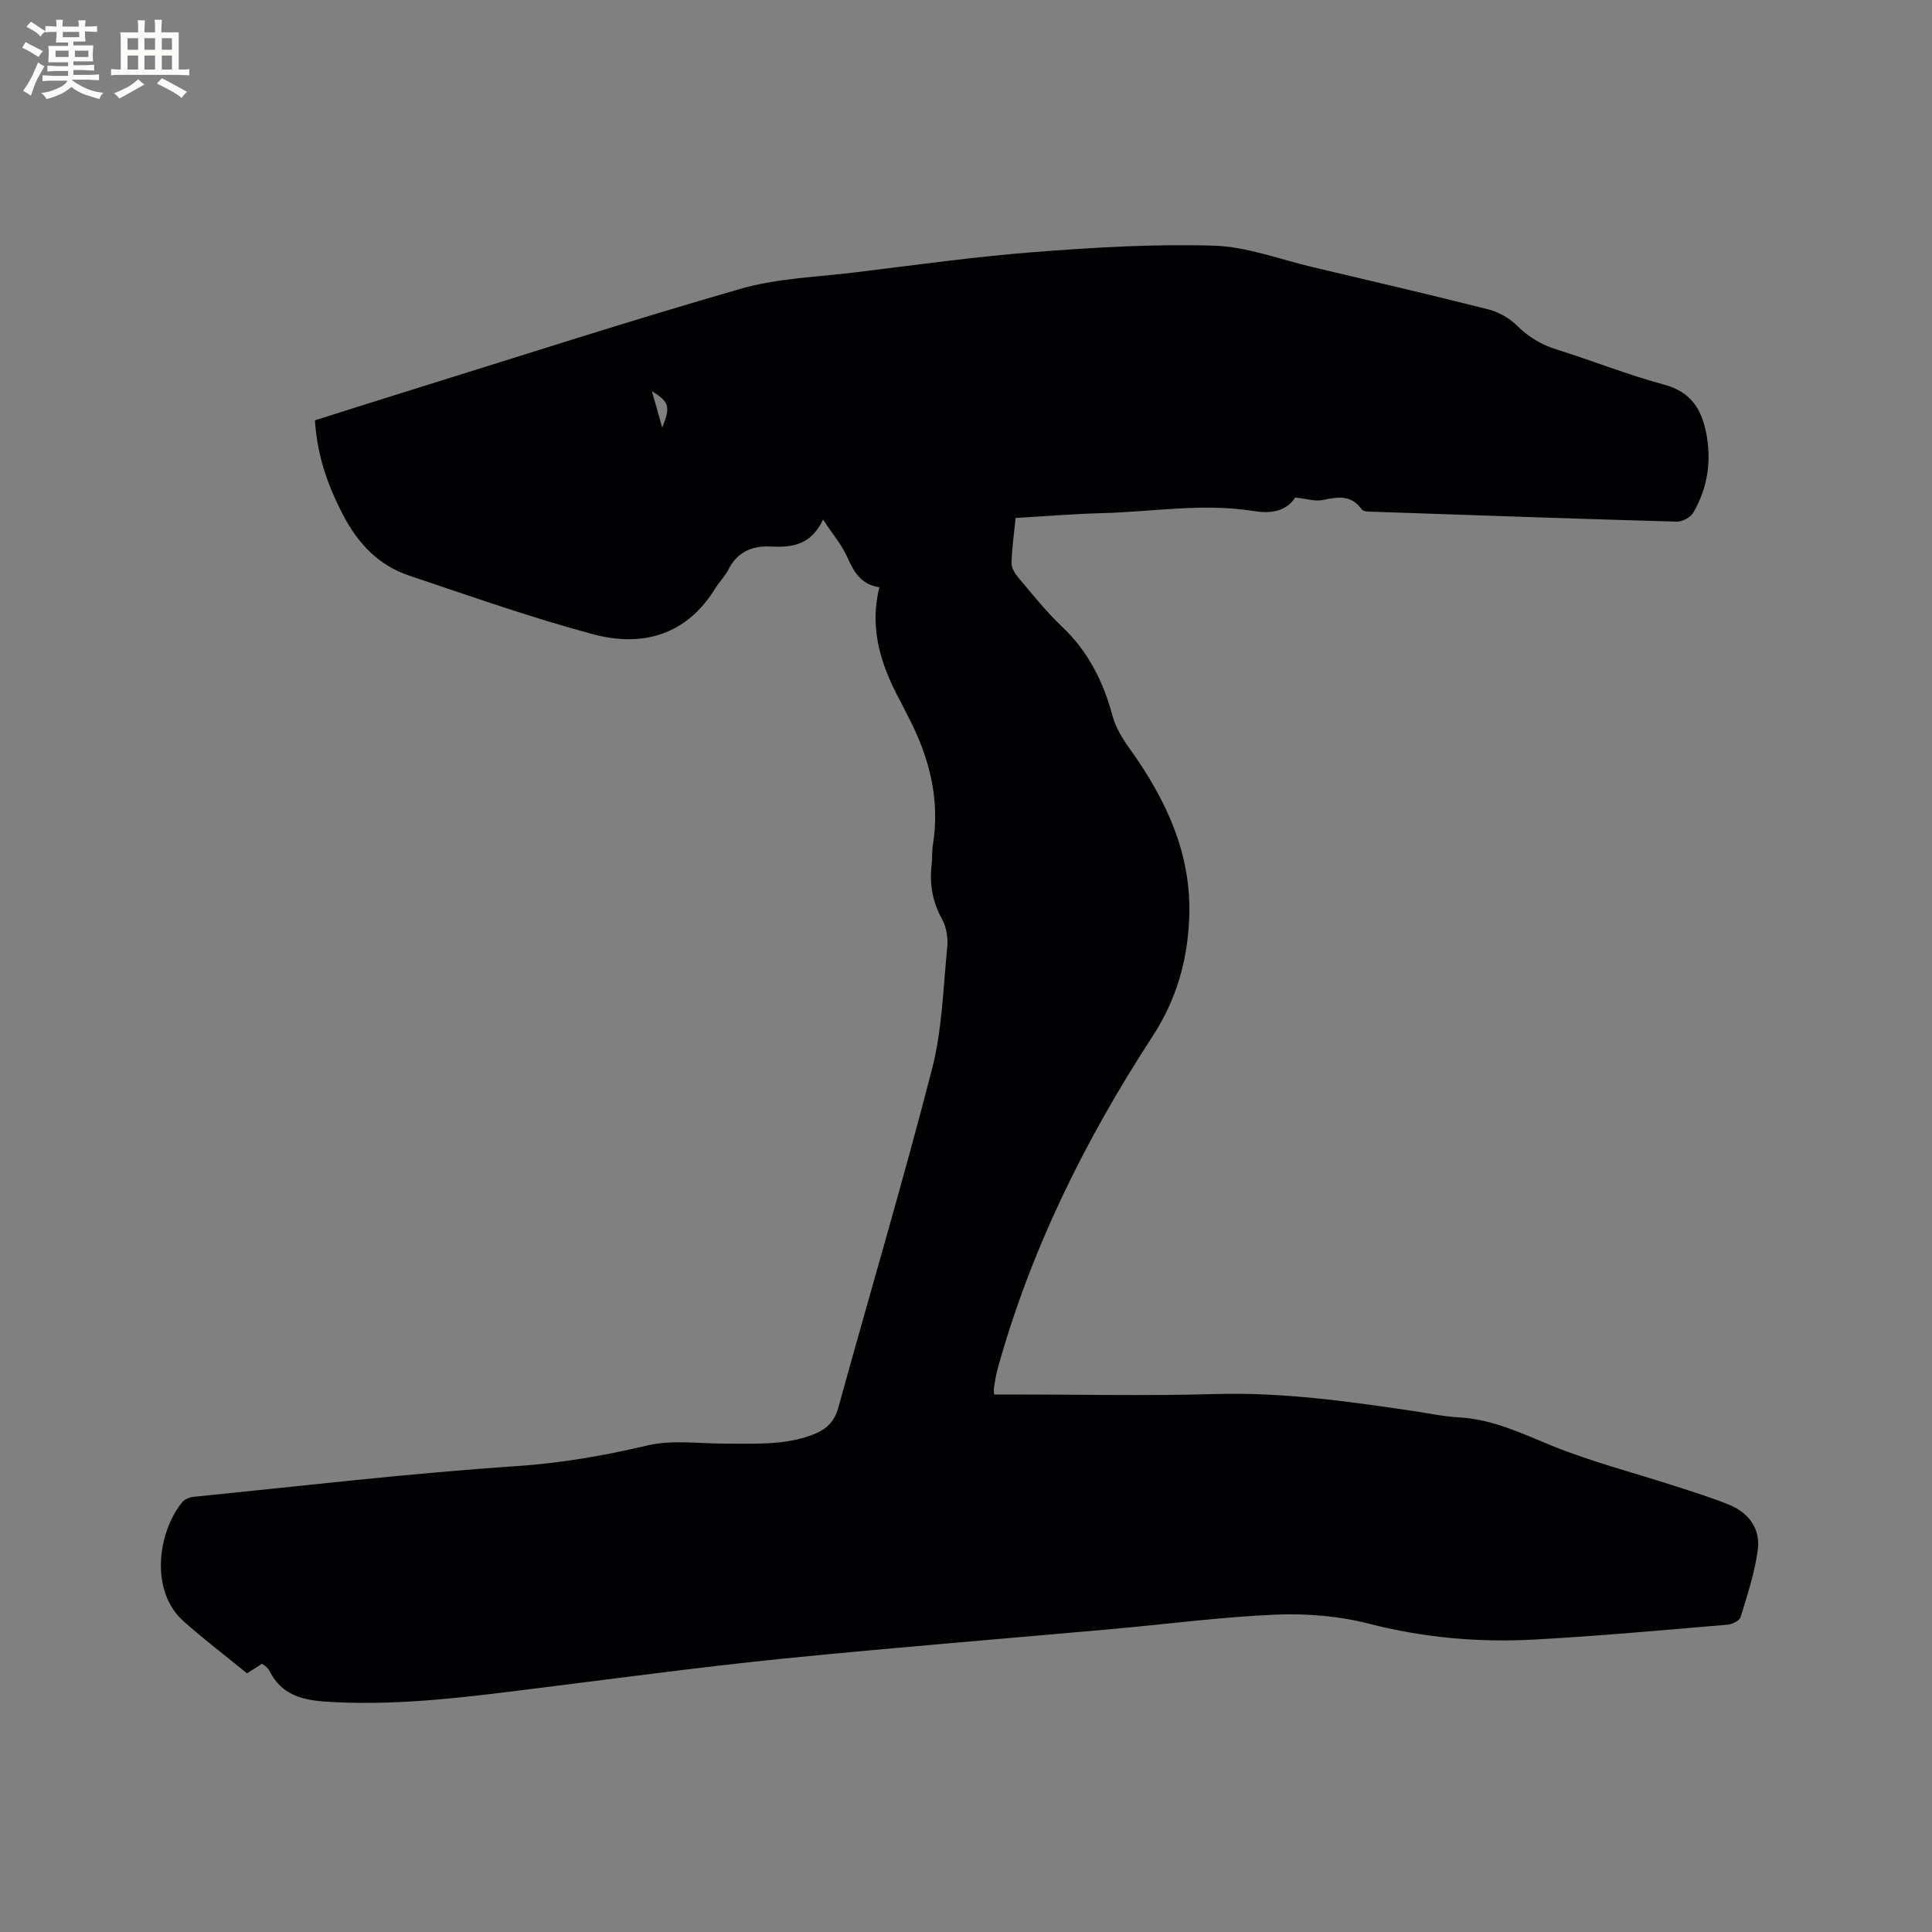 <svg enable-background="new 0 0 400 400" viewBox="0 0 400 400" xmlns="http://www.w3.org/2000/svg"><rect x="0" y="0" width="400" height="400" fill="#808080" stroke="none"/><path d="m54.24 344.47c-1.03.66-1.91 1.22-3.09 1.98-4.33-3.53-8.85-6.98-13.1-10.74-7.08-6.26-5.41-18.42-.34-24.69.51-.63 1.59-1.04 2.45-1.13 22.23-2.22 44.43-4.85 66.72-6.34 9.28-.62 18.15-2.16 27.13-4.28 5.19-1.23 10.88-.36 16.34-.38 6.03-.02 12.07.38 17.9-1.85 2.77-1.06 4.49-2.59 5.32-5.62 6.44-23.36 13.34-46.6 19.39-70.06 2.1-8.12 2.31-16.74 3.15-25.16.19-1.91-.12-4.18-1.03-5.82-2-3.6-2.66-7.28-2.2-11.28.16-1.37.04-2.77.26-4.12 1.56-9.64-.81-18.48-5.28-26.93-.45-.84-.83-1.72-1.28-2.55-4.05-7.41-6.71-15.1-4.51-23.91-3.81-.56-5.28-3.17-6.64-6.22-1.13-2.53-3-4.73-5.03-7.8-2.53 5.39-6.53 5.8-10.98 5.58-3.69-.18-6.78 1.13-8.59 4.73-.7 1.4-1.89 2.56-2.72 3.91-5.98 9.73-15.1 12.25-25.33 9.52-12.84-3.43-25.4-7.9-38.02-12.12-6.34-2.12-10.65-6.64-13.71-12.54-3.46-6.66-5.37-12.57-5.85-19.63 5.94-1.87 11.96-3.79 17.99-5.67 23.35-7.25 46.62-14.79 70.11-21.55 7.65-2.2 15.87-2.44 23.86-3.42 12.3-1.5 24.6-3.23 36.95-4.19s24.78-1.7 37.14-1.33c6.85.2 13.64 2.82 20.43 4.42 12.16 2.87 24.33 5.71 36.44 8.77 2.11.53 4.31 1.76 5.86 3.28 2.41 2.37 5 4 8.24 5.01 7.47 2.32 14.77 5.27 22.31 7.29 5.47 1.47 7.72 4.97 8.71 9.96 1.16 5.85.31 11.42-2.66 16.55-.57.98-2.27 1.89-3.42 1.86-20.86-.59-41.72-1.32-62.58-2.04-.91-.03-2.27.03-2.65-.5-2.16-3.01-4.84-2.62-7.93-1.96-1.75.38-3.73-.28-5.84-.5-1.96 3.01-5.25 3.35-8.58 2.81-10.49-1.7-20.91.16-31.36.43-5.91.15-11.81.65-17.95 1-.32 3.23-.76 6.25-.84 9.29-.03 1 .67 2.18 1.36 3 2.94 3.48 5.79 7.09 9.09 10.21 5.43 5.14 8.54 11.38 10.46 18.48.64 2.36 2.01 4.64 3.46 6.66 7.59 10.57 12.98 21.93 12.41 35.28-.37 8.75-2.62 16.79-7.61 24.44-13.92 21.37-25.2 44.09-32.06 68.82-.37 1.32-.54 2.7-.78 4.05-.05.29.03.6.07 1.24h3.46c14.1 0 28.22.32 42.31-.09 13.77-.4 27.26 1.48 40.78 3.48 3.25.48 6.49 1.18 9.75 1.36 6.83.38 12.75 3.23 18.95 5.77 8.38 3.43 17.23 5.68 25.87 8.49 3.72 1.21 7.48 2.36 11.09 3.84 4.03 1.65 6.45 4.98 5.9 9.23-.61 4.75-2.16 9.4-3.57 14.01-.23.76-1.77 1.5-2.76 1.58-13.29 1.12-26.57 2.34-39.88 3.07-11.57.64-22.99-.37-34.34-3.29-6.17-1.58-12.81-2.13-19.19-1.87-11.2.47-22.37 1.94-33.55 2.95-22.8 2.05-45.61 3.86-68.38 6.15-16.64 1.68-33.23 3.92-49.83 5.99-14.3 1.79-28.57 3.74-43.06 3.04-5.61-.27-10.76-.79-13.61-6.52-.18-.37-.53-.65-.83-.96-.11-.12-.31-.21-.7-.47zm82.87-255.95c1.76-4.34 1.45-5.33-2.14-7.52.7 2.45 1.35 4.76 2.14 7.52z" fill="#010103"/><g fill="#fcfbfa"><path d="m6.8 9.5c.6.3 1.3.7 2.1 1.1-.4.4-.7.8-.9 1.2-.7-.4-1.3-.8-1.8-1.1s-1.1-.6-1.6-.8c.2-.4.5-.8.7-1.2.4.2.8.5 1.5.8zm.9 6.9c-.3.6-.5 1.1-.7 1.7s-.4 1.1-.6 1.7c-.6-.4-1.1-.7-1.6-1 .7-1 1.2-1.8 1.5-2.4.3-.5.6-1.1.8-1.7.3-.6.5-1.2.8-1.8.3.3.8.6 1.3.8-.7 1.3-1.2 2.2-1.5 2.7zm.1-11c.4.3 1 .7 1.7 1.1-.5.2-.8.6-1.1 1.1-.5-.6-1-1-1.4-1.2s-.9-.6-1.5-.8c.2-.4.5-.7.9-1.1.5.3.9.6 1.4.9zm10.5 13.1c1 .4 2 .6 3.1.7-.4.4-.7.8-.8 1.3-.9-.2-1.9-.6-3-.9-1-.4-2-.9-2.8-1.6-.5.4-1.1.9-1.9 1.3s-1.9.9-3.3 1.2c-.1-.3-.5-.8-1.1-1.3 1 0 2.1-.3 3.2-.8 1.2-.5 1.9-1 2.3-1.7h-3.2c-.4 0-1 0-2 .1v-1.2c1 0 1.7.1 2 .1h3.3v-1h-2.3c-.2 0-.9 0-2 .1v-1.2c1.2 0 1.9.1 2 .1h2.3v-.8h-4.1c0-.7.1-1.2.1-1.6 0-.5 0-1.1-.1-1.8h4.1v-.7h-2.5c0-.6.1-1.1.1-1.6v-.6h-.5c-.4 0-1 0-1.8.1v-1.3c1.2 0 1.9.1 2.1.1h.2c0-.3 0-.8-.1-1.4h1.4c0 .6-.1 1-.1 1.4h3.4c0-.4 0-.8-.1-1.3h1.5c0 .4-.1.9-.1 1.3.7 0 1.5 0 2.5-.1v1.2c-1 0-1.8-.1-2.5-.1v.6c0 .3 0 .8.1 1.5h-2.5v.8h4.1c0 .7-.1 1.3-.1 1.8s0 1 .1 1.5h-4.1v.8h1.4c.8 0 1.8 0 2.9-.1v1.2c-1 0-1.9-.1-2.8-.1h-1.5v1h3.2c.3 0 1 0 2.1-.1v1.2c-1.1 0-1.8-.1-2.1-.1h-3.4l-.1.1c1.4 1 2.4 1.5 3.4 1.9zm-4.1-6.7v-1.3h-2.7v1.3zm2.2-4.1v-1.1h-3.4v1.1zm1.9 4.1v-1.3h-2.8v1.3z"/><path d="m37 6.7v2.3 5.4c1 0 1.8 0 2.2-.1v1.3c-.6 0-1.5-.1-2.5-.1h-11.9c-.7 0-1.3 0-1.8.1v-1.3c.5 0 1.1.1 2 .1v-5.2c0-1 0-1.8-.1-2.5h3.7c0-1.3 0-2.1-.1-2.5h1.5c0 .4-.1 1.3-.1 2.5h2.2c0-1.2 0-2.1-.1-2.6h1.5c0 .4-.1 1.3-.1 2.6zm-12.3 13.7c-.3-.4-.7-.8-1.1-1.1 1.1-.4 2.1-.9 2.9-1.3.8-.5 1.5-1 2.1-1.6.4.4.9.8 1.3 1.1-2.5 1.4-4.2 2.4-5.2 2.9zm3.9-10.1v-2.4h-2.2v2.4zm0 4.1v-2.9h-2.2v2.9zm3.5-4.1v-2.4h-2.2v2.4zm0 4.1v-2.9h-2.2v2.9zm.4 2.9 1-1.1c.6.3 1.4.7 2.5 1.3s2 1.1 2.7 1.5c-.4.4-.8.8-1.1 1.3-.8-.8-2.5-1.7-5.1-3zm3.1-7v-2.4h-2.1v2.4zm0 4.1v-2.9h-2.1v2.9z"/></g></svg>